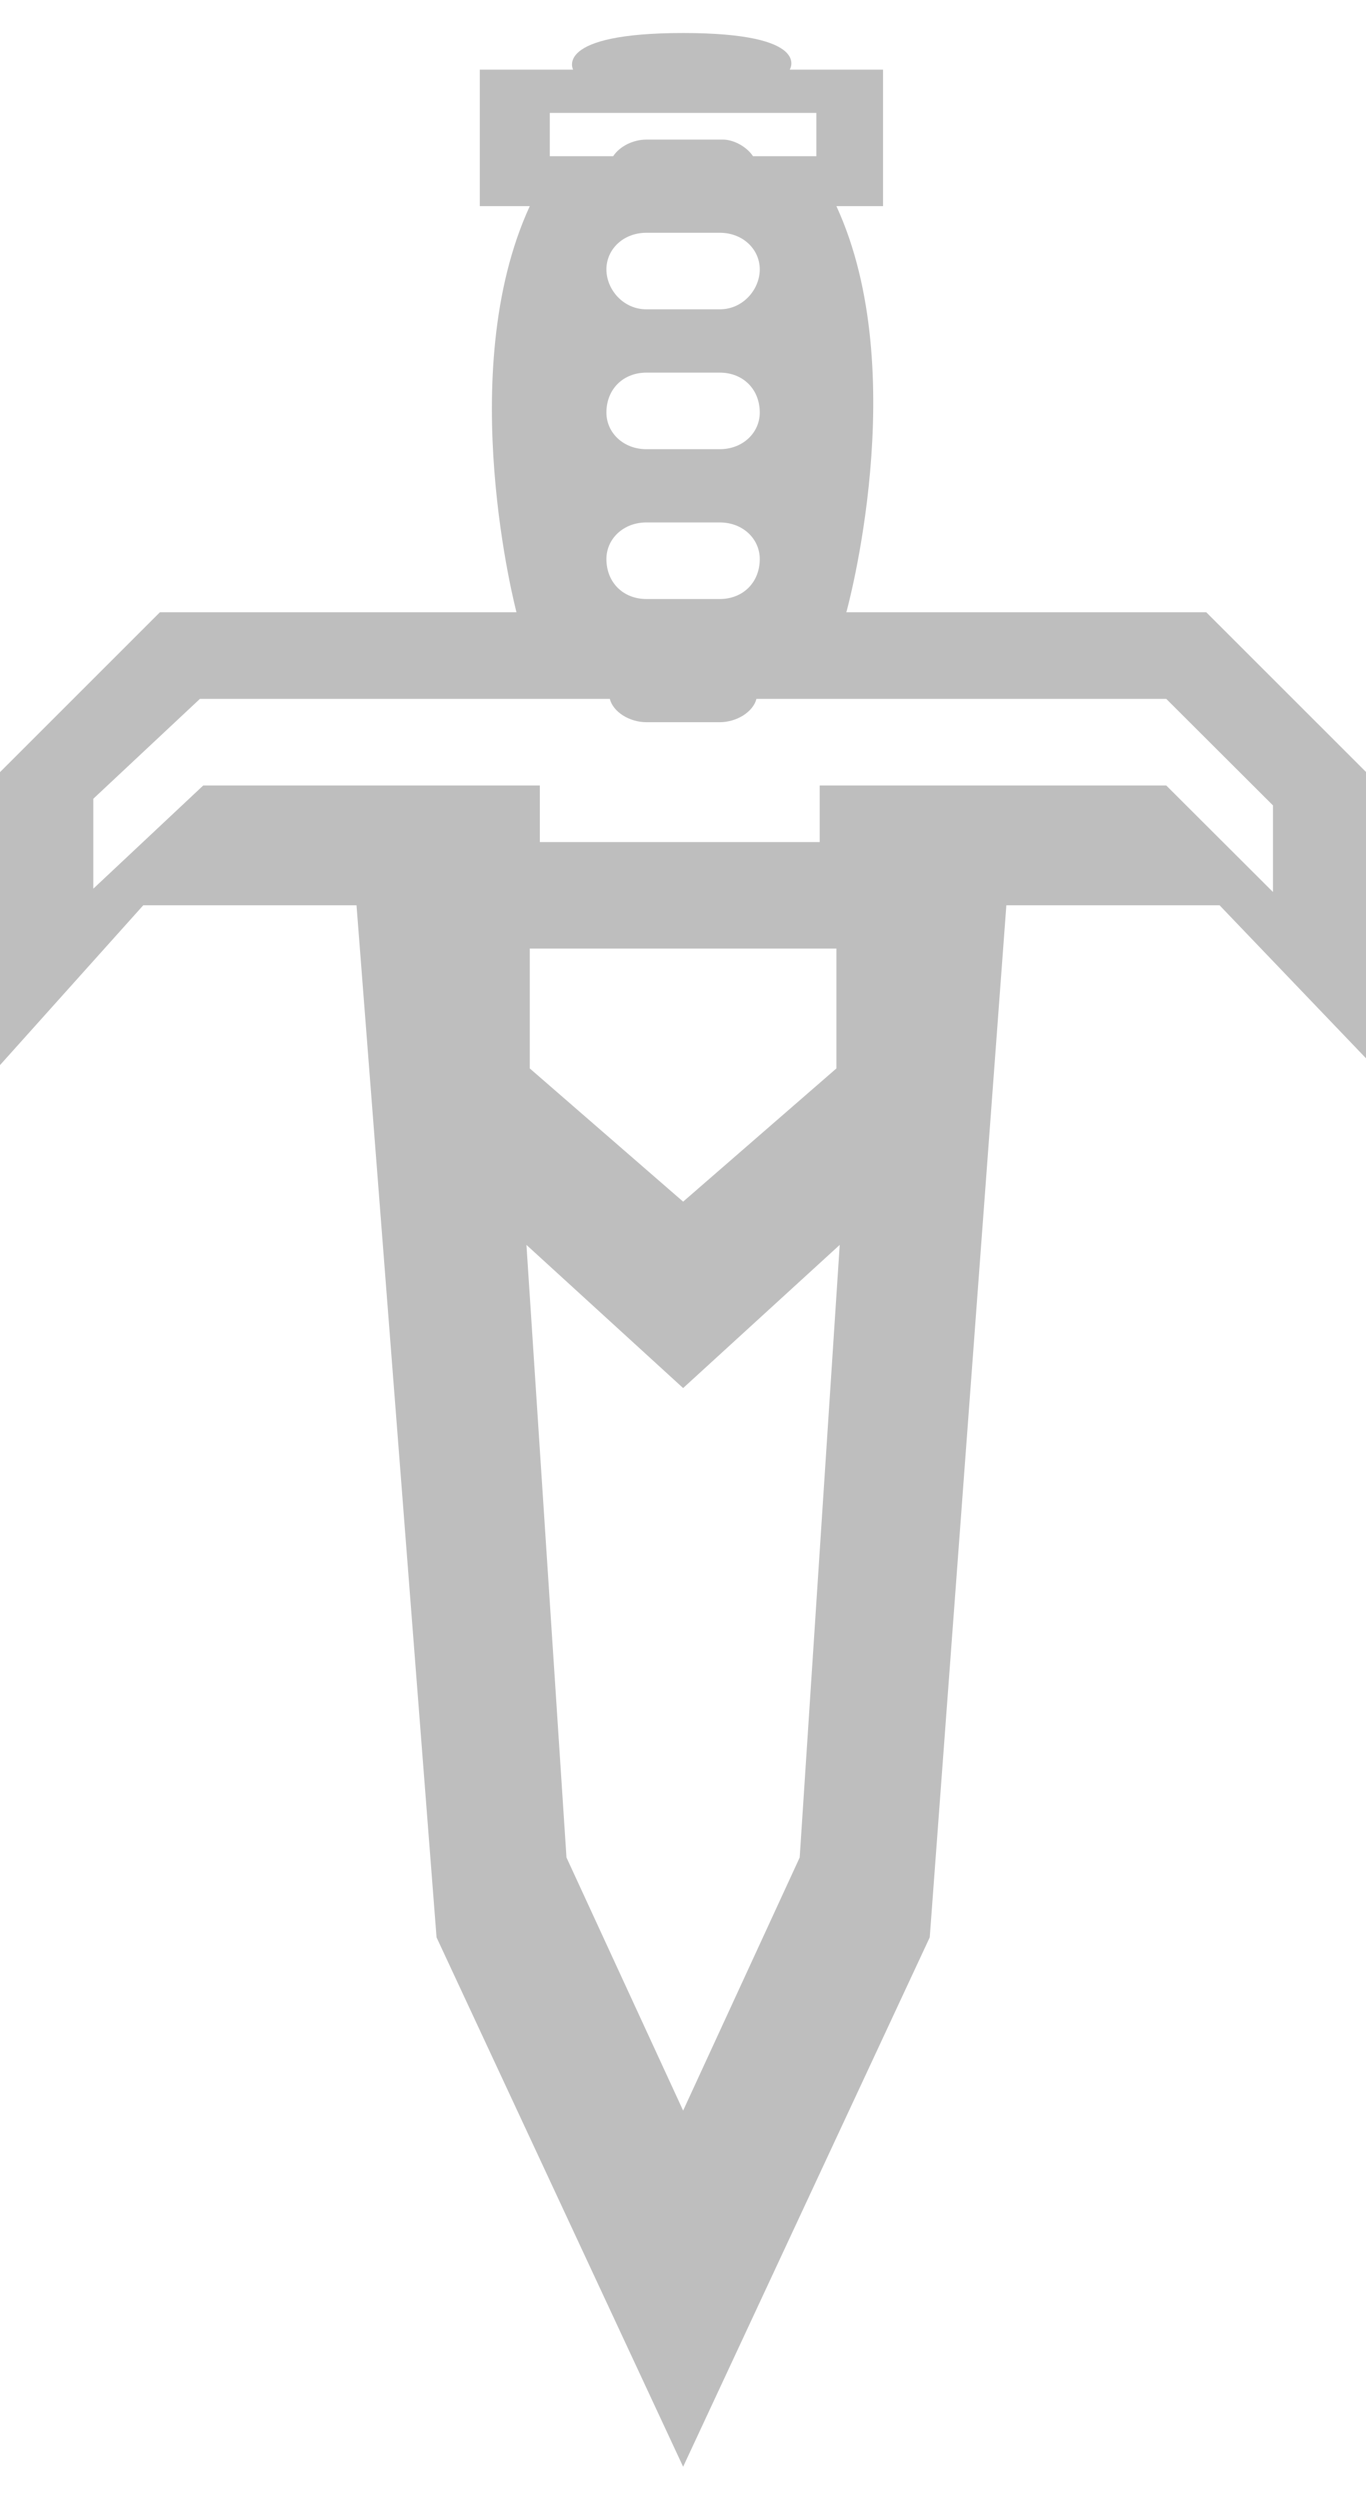 <?xml version="1.0" encoding="UTF-8" standalone="no"?>
<!-- Created with Inkscape (http://www.inkscape.org/) -->

<svg
   xmlns:dc="http://purl.org/dc/elements/1.1/"
   xmlns:cc="http://creativecommons.org/ns#"
   xmlns:rdf="http://www.w3.org/1999/02/22-rdf-syntax-ns#"
   xmlns:svg="http://www.w3.org/2000/svg"
   xmlns="http://www.w3.org/2000/svg"
   xmlns:sodipodi="http://sodipodi.sourceforge.net/DTD/sodipodi-0.dtd"
   xmlns:inkscape="http://www.inkscape.org/namespaces/inkscape"
   version="1.1"
   width="600"
   height="1097.561"
   id="svg3422"
   inkscape:version="0.91 r13725"
   sodipodi:docname="power.svg">
  <sodipodi:namedview
     pagecolor="#ffffff"
     bordercolor="#666666"
     borderopacity="1"
     objecttolerance="10"
     gridtolerance="10"
     guidetolerance="10"
     inkscape:pageopacity="0"
     inkscape:pageshadow="2"
     inkscape:window-width="1366"
     inkscape:window-height="704"
     id="namedview21"
     showgrid="false"
     inkscape:zoom="0.21502221"
     inkscape:cx="-195.29767"
     inkscape:cy="539.47915"
     inkscape:window-x="0"
     inkscape:window-y="27"
     inkscape:window-maximized="1"
     inkscape:current-layer="svg3422" />
  <defs
     id="defs3424">
    <clipPath
       id="clipPath3672">
      <path
         d="M 0,300 164,300 164,0 0,0 0,300 z"
         inkscape:connector-curvature="0"
         id="path3674" />
    </clipPath>
    <clipPath
       id="clipPath3688">
      <path
         d="M 0,300 164,300 164,0 0,0 0,300 z"
         inkscape:connector-curvature="0"
         id="path3690" />
    </clipPath>
  </defs>
  <g
     transform="translate(-197.5,349.127)"
     id="layer1"
     style="stroke:none;fill:#bebebe;fill-opacity:1">
    <g
       transform="matrix(3.659,0,0,-3.659,197.5,748.434)"
       id="g3666"
       style="stroke:none;fill:#bebebe;fill-opacity:1">
      <g
         id="g3668"
         style="stroke:none;fill:#bebebe;fill-opacity:1">
        <g
           clip-path="url(#clipPath3672)"
           id="g3670"
           style="stroke:none;fill:#bebebe;fill-opacity:1">
          <g
             transform="translate(-109.171,0)"
             id="g3676"
             style="stroke:none;fill:#bebebe;fill-opacity:1">
            <path
               d="m 0,0 c 0,0 115.146,80.629 78.454,254.6 0,0 -55.216,-4.719 -78.092,45.4 C -22.526,249.881 -78.093,254.6 -78.093,254.6 -114.784,80.629 0,0 0,0"
               inkscape:connector-curvature="0"
               id="path3678"
               style="fill:#bebebe;fill-opacity:1;fill-rule:nonzero;stroke:none" />
          </g>
          <g
             transform="translate(351.859,254.798)"
             id="g3680"
             style="stroke:none;fill:#bebebe;fill-opacity:1">
            <path
               d="M 0,0 C 0,0 -55.255,-4.797 -78.083,45.202 -101.31,-4.797 -156.578,0 -156.578,0 c -36.835,-174.401 78.096,-254.798 78.096,-254.798 0,0 114.933,80.397 78.482,254.798 m -15.213,-19.993 c 29.632,-140.8 -63.269,-206.011 -63.269,-206.011 0,0 -92.911,65.211 -63.28,206.011 0,0 44.862,-4.007 63.28,36.392 18.817,-40.399 63.269,-36.392 63.269,-36.392 M -57.66,-41.6 l 0,14.799 -20.822,16.402 -20.822,-16.402 0,-14.799 41.644,0 z m 23.23,-14.002 -88.102,0 c -20.425,-97.599 44.05,-142.796 44.05,-142.796 0,0 64.475,45.197 44.052,142.796"
               inkscape:connector-curvature="0"
               id="path3682"
               style="fill:#bebebe;fill-opacity:1;fill-rule:nonzero;stroke:none" />
          </g>
        </g>
      </g>
      <g
         id="g3684"
         style="stroke:none;fill:#bebebe;fill-opacity:1">
        <g
           clip-path="url(#clipPath3688)"
           id="g3686"
           style="stroke:none;fill:#bebebe;fill-opacity:1">
          <g
             transform="translate(82.005,4)"
             id="g3692"
             style="stroke:none;fill:#bebebe;fill-opacity:1">
            <path
               d="m 0,0 -29.6,63.515 -9.608,123.833 -25.597,0 -17.2,-19.179 0,35.152 19.193,19.179 42.808,0 c 0,0 -7.604,28.754 1.595,48.729 l -6,0 0,16.377 11.2,0 c 0,0 -2.4,4.394 13.209,4.394 15.598,0 12.797,-4.394 12.797,-4.394 l 11.201,0 0,-16.377 -5.599,0 C 27.6,251.254 19.593,222.5 19.593,222.5 l 43.209,0 19.193,-19.179 0,-34.356 -17.601,18.383 -25.592,0 L 29.604,63.515 0,0 z m -4.406,233.28 c -2.799,0 -4.804,-1.996 -4.804,-4.391 0,-2.797 2.005,-4.798 4.804,-4.798 l 8.801,0 c 2.8,0 4.805,2.001 4.805,4.798 0,2.395 -2.005,4.391 -4.805,4.391 l -8.801,0 z M -18.809,146.599 -14.003,73.1 0,42.732 13.993,73.1 18.797,146.599 0,129.421 -18.809,146.599 z m 0.4,35.554 0,-14.382 L 0,151.788 l 18.399,15.983 0,14.382 -36.808,0 z m 14.003,85.881 c -2.799,0 -4.804,-2.002 -4.804,-4.395 0,-2.398 2.005,-4.791 4.804,-4.791 l 8.801,0 c 2.8,0 4.805,2.393 4.805,4.791 0,2.393 -2.005,4.395 -4.805,4.395 l -8.801,0 z m 4.805,-73.103 15.996,0 0,6.788 41.602,0 12.808,-12.779 0,10.39 -12.808,12.779 -49.195,0 c -0.411,-1.592 -2.403,-2.797 -4.407,-2.797 l -8.801,0 c -2.004,0 -3.995,1.205 -4.395,2.797 l -49.208,0 -12.795,-11.982 0,-10.79 13.195,12.382 40.407,0 0,-6.788 17.601,0 z m -16.405,87.485 0,-5.197 7.605,0 c 0.797,1.199 2.401,1.995 3.995,1.995 l 9.2,0 c 1.206,0 2.8,-0.796 3.597,-1.995 l 7.605,0 0,5.197 -32.002,0 z m 11.6,-31.162 c -2.799,0 -4.804,-1.996 -4.804,-4.792 0,-2.393 2.005,-4.395 4.804,-4.395 l 8.801,0 c 2.8,0 4.805,2.002 4.805,4.395 0,2.796 -2.005,4.792 -4.805,4.792 l -8.801,0 z"
               inkscape:connector-curvature="0"
               id="path3694"
               style="fill:#bebebe;fill-opacity:1;fill-rule:nonzero;stroke:none" />
          </g>
        </g>
      </g>
    </g>
  </g>
</svg>
